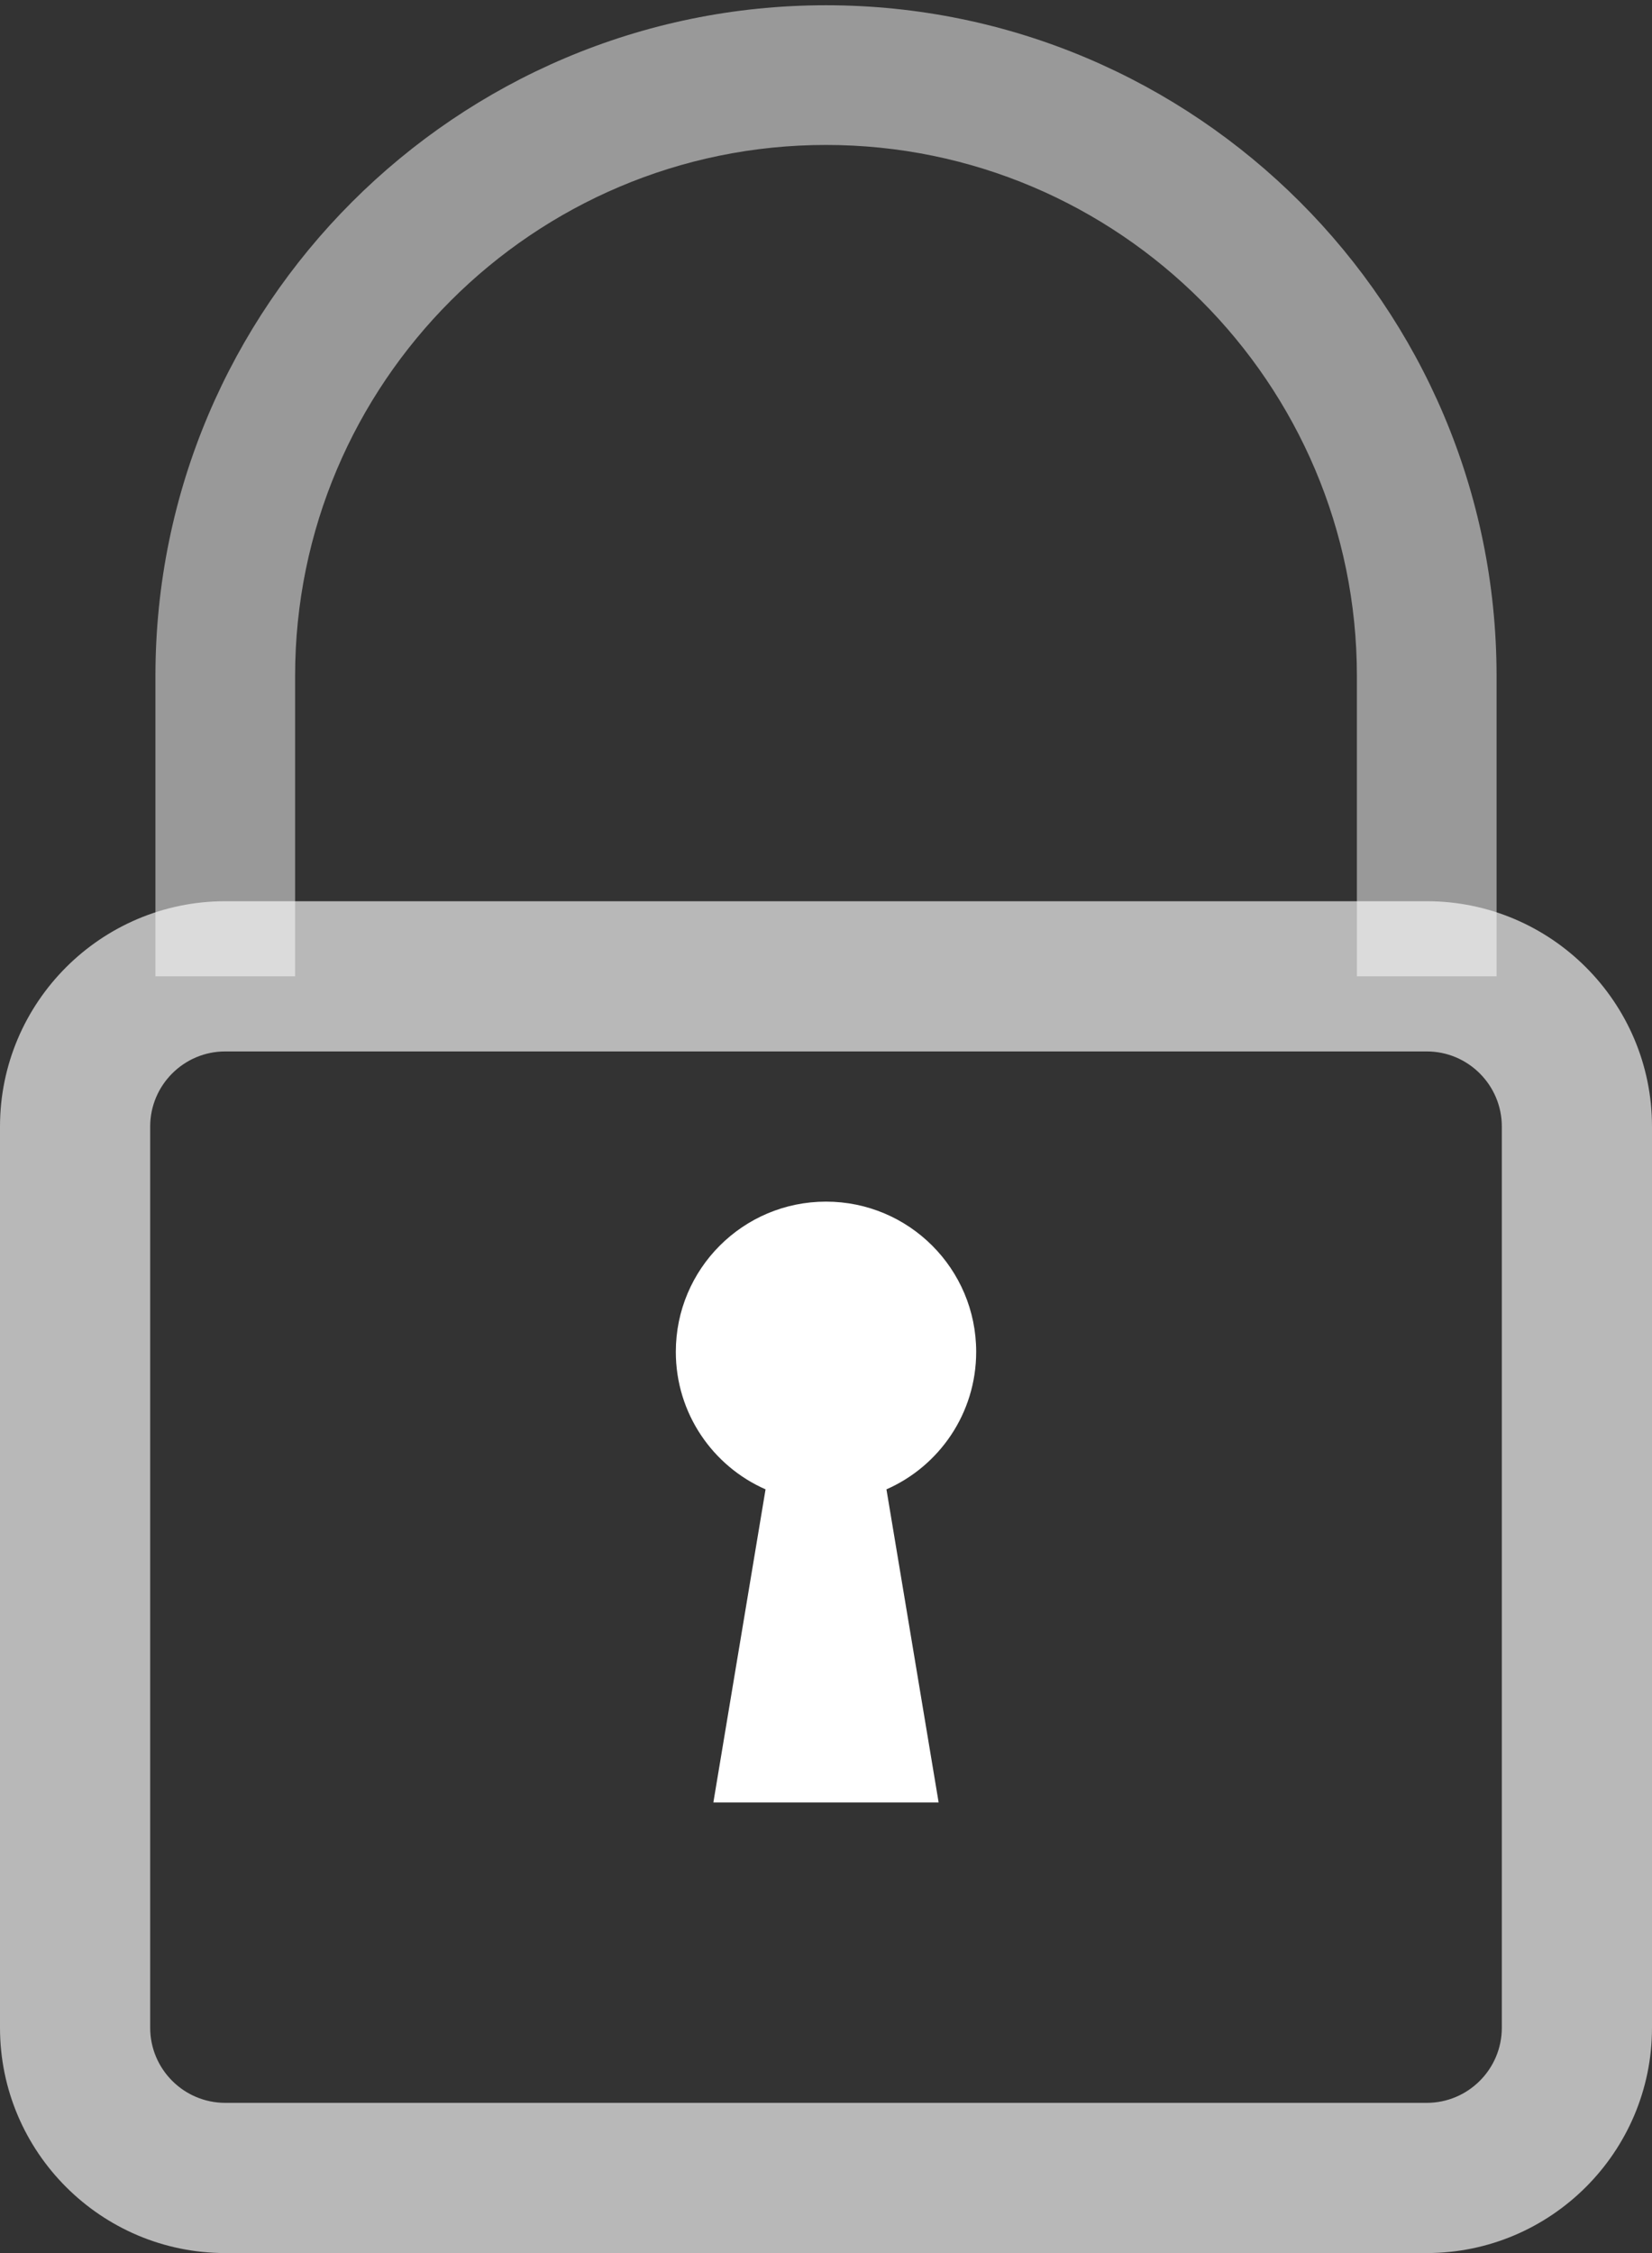 <?xml version="1.0" encoding="UTF-8"?>
<svg width="22px" height="30px" viewBox="0 0 22 30" version="1.1"
     xmlns="http://www.w3.org/2000/svg">
    <rect x="0" y="0" width="22" height="30" fill="#333333" stroke="none"/>
    <!-- Generator: Sketch 46.2 (44496) - http://www.bohemiancoding.com/sketch -->
    <title>lock</title>
    <desc>Created with Sketch.</desc>
    <defs></defs>
    <g id="Grid-Quiz" stroke="none" stroke-width="1" fill="none"
       fill-rule="evenodd">
        <g id="quiz-list" transform="translate(-1230, -21)"
           fill="#FFFFFF">
            <g id="header-footer">
                <g id="lock" transform="translate(1230, 21)">
                    <path d="M19.93,13 L18.07,13 L18.07,9 C18.07,5.102 14.898,1.93 11,1.93 C7.102,1.93 3.93,5.102 3.93,9 L3.93,13 L2.07,13 L2.07,9 C2.07,4.076 6.076,0.07 11,0.07 C15.924,0.07 19.93,4.076 19.93,9 L19.93,13"
                          id="Fill-66" opacity="0.5"></path>
                    <path d="M19,30 L3,30 C1.346,30 0,28.654 0,27 L0,15 C0,13.346 1.346,12 3,12 L19,12 C20.654,12 22,13.346 22,15 L22,27 C22,28.654 20.654,30 19,30 L19,30 Z M3,14 C2.448,14 2,14.449 2,15 L2,27 C2,27.551 2.448,28 3,28 L19,28 C19.552,28 20,27.551 20,27 L20,15 C20,14.449 19.552,14 19,14 L3,14 L3,14 Z"
                          id="Fill-67" opacity="0.65"></path>
                    <path d="M11.805,19.831 C12.509,19.522 13,18.818 13,18 C13,16.895 12.105,16 11,16 C9.895,16 9,16.895 9,18 C9,18.818 9.491,19.522 10.195,19.831 L9.5,24 L12.5,24 L11.805,19.831 Z"
                          id="Combined-Shape"></path>
                </g>
            </g>
        </g>
    </g>
</svg>
